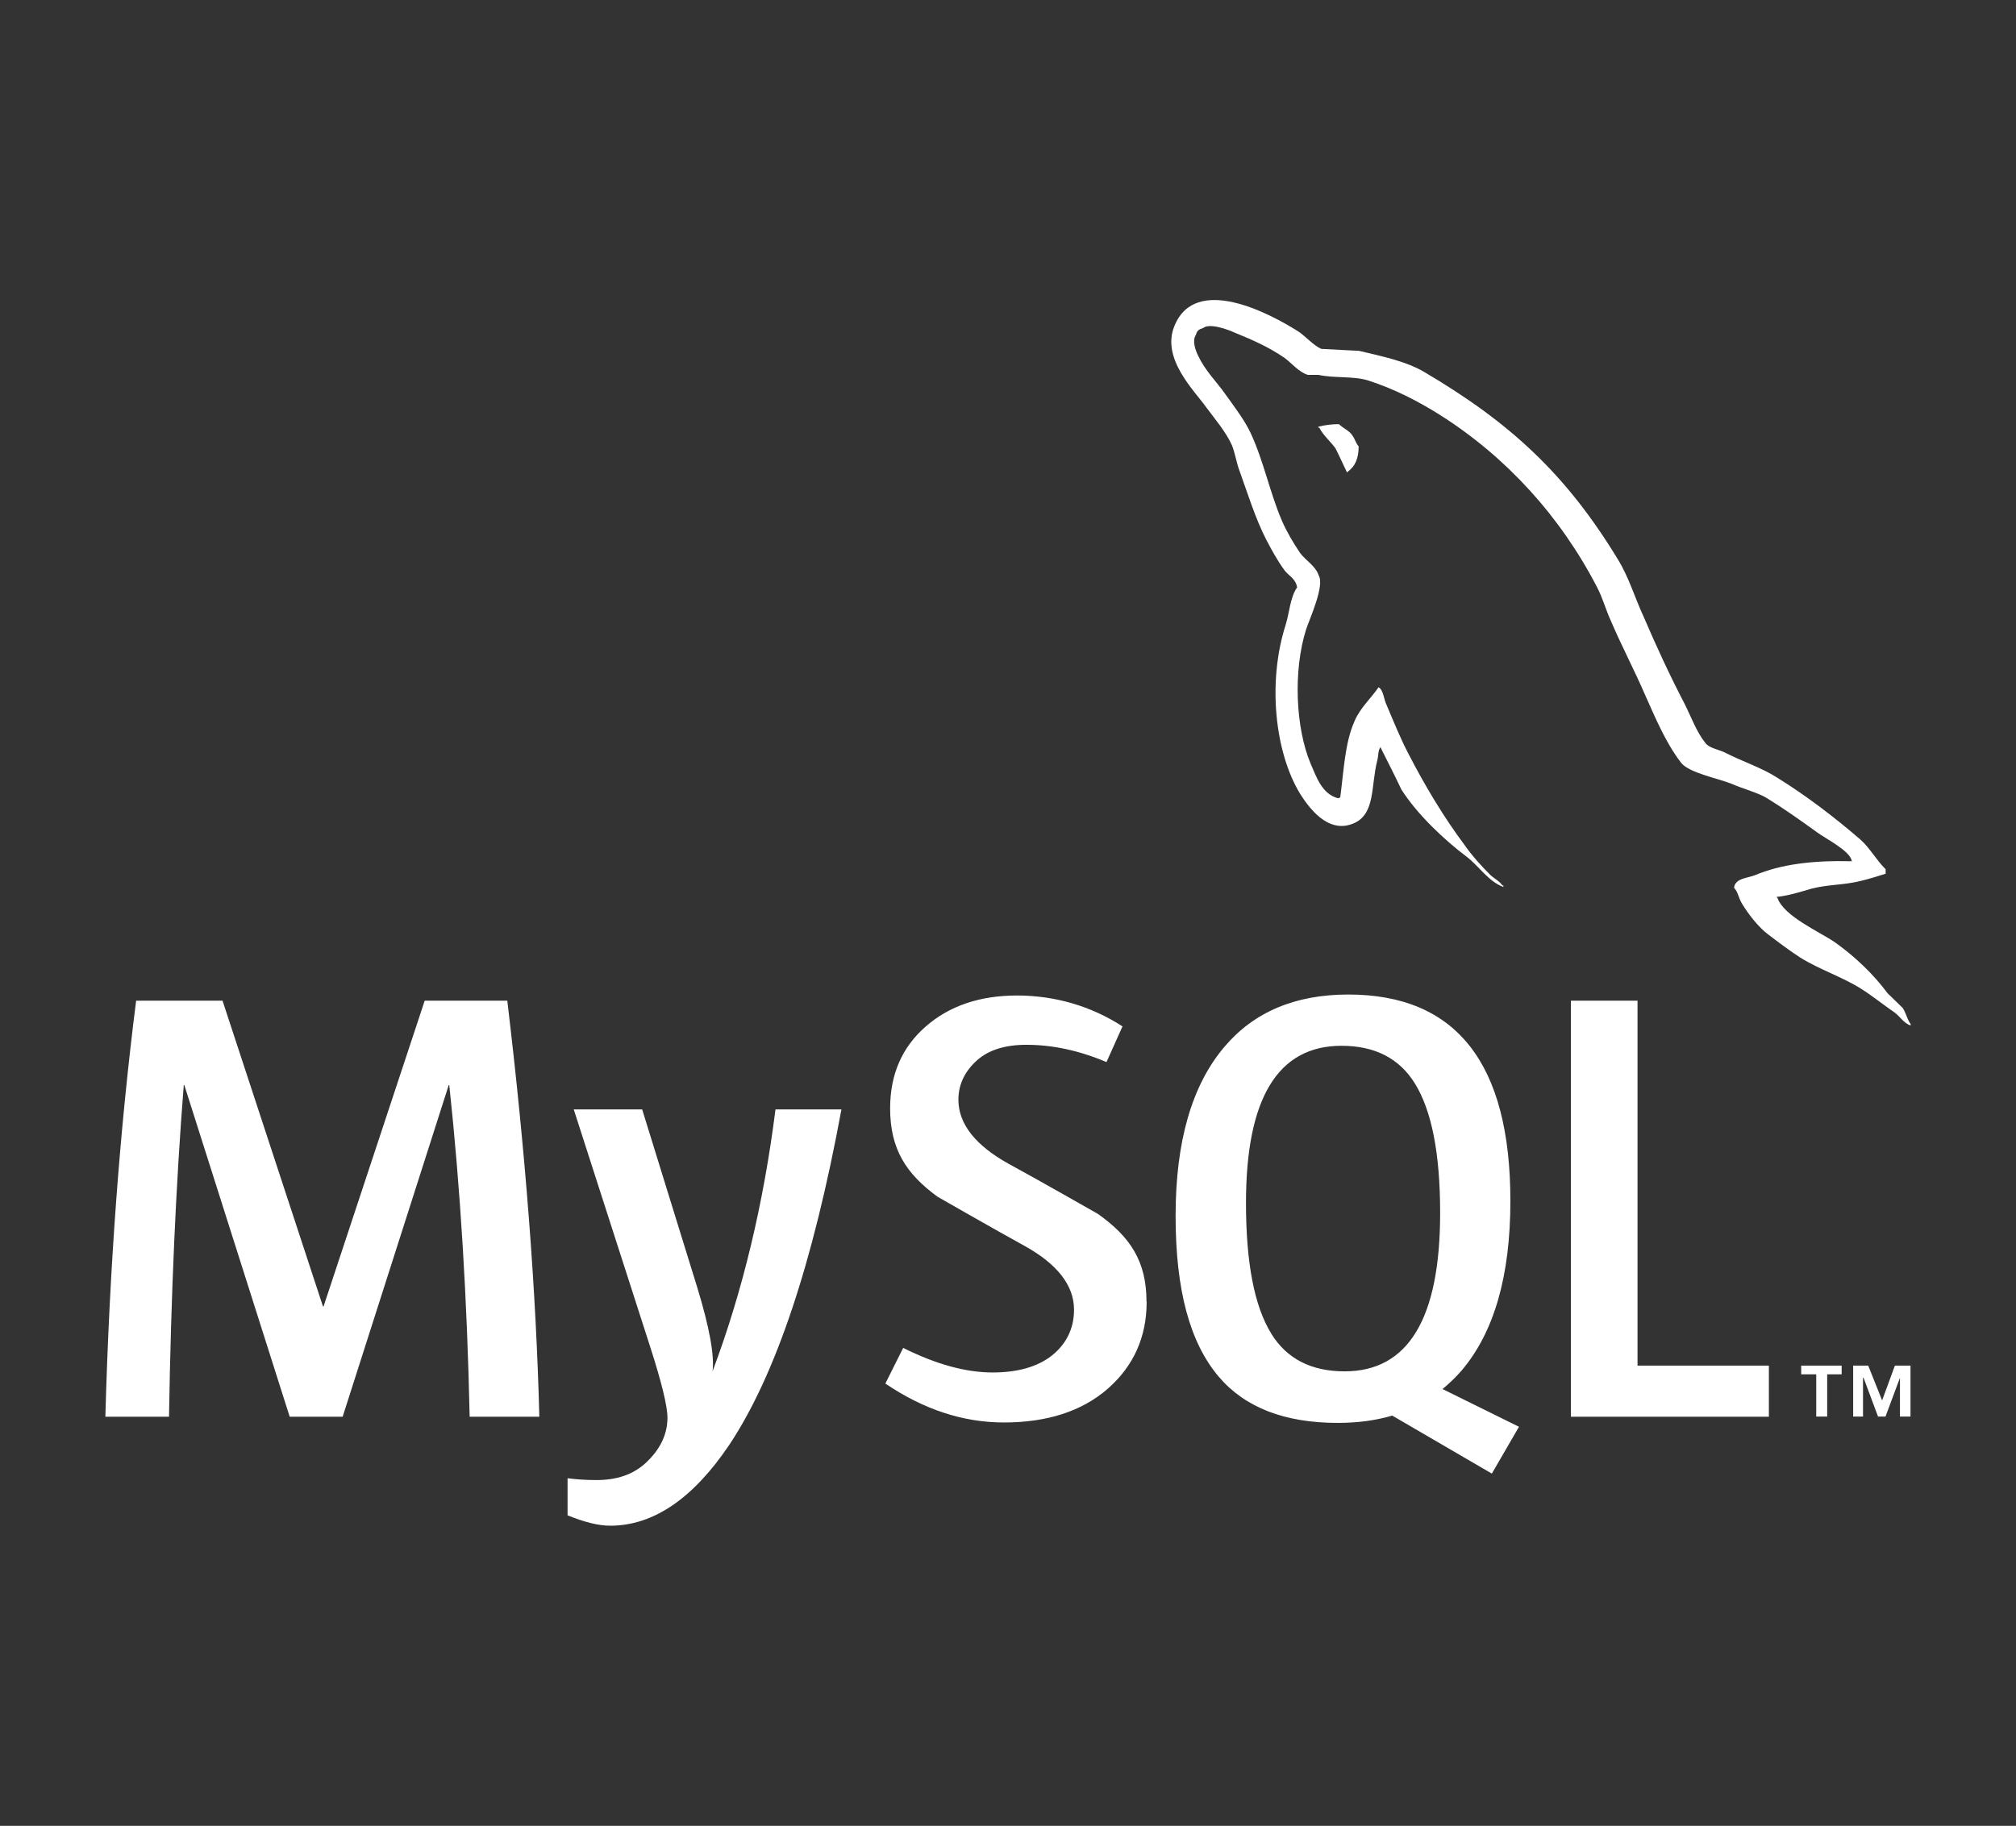 <?xml version="1.0" encoding="UTF-8"?>
<svg id="Capa_1" data-name="Capa 1" xmlns="http://www.w3.org/2000/svg" viewBox="0 0 143.5 130">
  <rect x="0" y="0" width="143.5" height="130" fill="#333333" stroke="none"/>
  <path d="M38.39,100.87h-4.96c-.18-8.37-.66-16.24-1.45-23.61h-.04l-7.55,23.61h-3.77l-7.5-23.61h-.04c-.56,7.08-.91,14.95-1.05,23.61H7.5c.29-10.53,1.02-20.41,2.19-29.62h6.15l7.15,21.77h.04l7.2-21.77h5.88c1.29,10.8,2.05,20.67,2.28,29.62m21.5-21.86c-2.02,10.95-4.68,18.91-7.99,23.88-2.58,3.82-5.4,5.74-8.47,5.74-.82,0-1.83-.25-3.03-.74v-2.64c.59,.08,1.27,.13,2.06,.13,1.44,0,2.59-.39,3.47-1.19,1.05-.96,1.58-2.05,1.58-3.25,0-.82-.41-2.5-1.23-5.05l-5.44-16.9h4.87l3.91,12.64c.88,2.87,1.24,4.87,1.1,6.01,2.14-5.7,3.63-11.92,4.48-18.65h4.7Z" style="fill: #fff;"/>
  <path d="M125.9,100.87h-14.08v-29.62h4.74v25.98h9.35v3.65Zm-17.77,.72l-5.45-2.69c.48-.4,.94-.83,1.36-1.32,2.31-2.72,3.47-6.74,3.47-12.07,0-9.8-3.85-14.7-11.54-14.7-3.77,0-6.72,1.24-8.82,3.73-2.31,2.72-3.47,6.73-3.47,12.03s1.02,9.03,3.07,11.45c1.87,2.2,4.7,3.29,8.47,3.29,1.41,0,2.7-.17,3.88-.52l7.09,4.13,1.93-3.33Zm-17.64-6.64c-1.2-1.93-1.8-5.03-1.8-9.3,0-7.46,2.27-11.19,6.8-11.19,2.37,0,4.11,.89,5.22,2.68,1.2,1.93,1.8,5,1.8,9.22,0,7.52-2.27,11.28-6.8,11.28-2.37,0-4.11-.89-5.22-2.68m-8.87-2.28c0,2.51-.92,4.57-2.76,6.19-1.84,1.61-4.32,2.41-7.41,2.41-2.9,0-5.71-.93-8.43-2.77l1.27-2.54c2.34,1.17,4.46,1.75,6.36,1.75,1.78,0,3.18-.4,4.19-1.18,1.01-.79,1.61-1.89,1.61-3.29,0-1.76-1.23-3.26-3.48-4.52-2.08-1.14-6.23-3.52-6.23-3.52-2.25-1.64-3.38-3.4-3.38-6.3,0-2.4,.84-4.34,2.52-5.81,1.68-1.48,3.86-2.22,6.52-2.22s5.25,.74,7.5,2.2l-1.14,2.54c-1.93-.82-3.83-1.23-5.7-1.23-1.52,0-2.69,.37-3.51,1.1-.82,.73-1.33,1.66-1.33,2.81,0,1.75,1.25,3.27,3.57,4.56,2.1,1.14,6.36,3.57,6.36,3.57,2.31,1.64,3.46,3.38,3.46,6.26" style="fill: #fff;"/>
  <path d="M131.84,61.32c-2.86-.07-5.08,.22-6.94,1-.54,.21-1.39,.21-1.47,.89,.29,.29,.32,.75,.58,1.15,.43,.72,1.18,1.68,1.86,2.18,.75,.57,1.5,1.14,2.29,1.65,1.39,.86,2.97,1.36,4.33,2.22,.79,.5,1.58,1.14,2.37,1.68,.39,.29,.64,.75,1.14,.93v-.11c-.25-.32-.32-.79-.57-1.15l-1.07-1.04c-1.04-1.4-2.33-2.61-3.72-3.61-1.15-.79-3.65-1.86-4.12-3.18l-.07-.07c.79-.07,1.72-.36,2.47-.58,1.22-.32,2.33-.25,3.58-.57,.57-.14,1.14-.32,1.72-.5v-.32c-.65-.64-1.11-1.5-1.79-2.11-1.82-1.57-3.83-3.11-5.91-4.4-1.11-.72-2.54-1.18-3.72-1.79-.43-.22-1.14-.32-1.4-.68-.64-.79-1-1.82-1.47-2.76-1.03-1.97-2.04-4.15-2.93-6.23-.65-1.4-1.04-2.79-1.83-4.08-3.69-6.08-7.69-9.77-13.85-13.39-1.32-.75-2.9-1.07-4.58-1.47l-2.69-.14c-.57-.25-1.15-.93-1.65-1.25-2.04-1.29-7.3-4.08-8.8-.39-.97,2.33,1.43,4.62,2.26,5.8,.61,.82,1.4,1.75,1.82,2.68,.25,.61,.32,1.25,.57,1.9,.57,1.58,1.11,3.33,1.86,4.8,.39,.75,.82,1.54,1.32,2.22,.29,.4,.79,.57,.9,1.22-.5,.71-.54,1.79-.82,2.68-1.29,4.04-.78,9.05,1.04,12.03,.57,.89,1.93,2.86,3.76,2.11,1.61-.64,1.26-2.68,1.72-4.47,.11-.43,.04-.72,.25-1v.07c.5,1,1,1.97,1.47,2.97,1.11,1.75,3.04,3.58,4.65,4.79,.86,.65,1.54,1.76,2.61,2.15v-.11h-.07c-.22-.32-.54-.46-.82-.71-.65-.64-1.36-1.43-1.86-2.15-1.5-2.01-2.83-4.23-4.01-6.52-.58-1.11-1.07-2.33-1.54-3.44-.22-.43-.22-1.07-.58-1.29-.54,.79-1.32,1.47-1.72,2.43-.68,1.54-.75,3.44-1.01,5.41l-.14,.07c-1.14-.29-1.54-1.47-1.97-2.47-1.07-2.54-1.25-6.62-.32-9.56,.25-.75,1.33-3.11,.9-3.83-.22-.69-.93-1.07-1.33-1.61-.46-.68-.97-1.54-1.29-2.29-.86-2-1.29-4.22-2.22-6.23-.43-.93-1.18-1.9-1.79-2.76-.68-.97-1.43-1.65-1.97-2.79-.18-.39-.43-1.04-.14-1.47,.07-.29,.22-.39,.5-.47,.46-.39,1.79,.11,2.25,.32,1.33,.54,2.44,1.04,3.54,1.79,.5,.36,1.04,1.04,1.68,1.22h.75c1.14,.25,2.43,.07,3.51,.39,1.9,.61,3.61,1.5,5.15,2.47,4.69,2.97,8.55,7.2,11.16,12.24,.43,.82,.61,1.58,1,2.43,.75,1.76,1.69,3.54,2.43,5.26,.75,1.68,1.47,3.4,2.54,4.8,.54,.75,2.69,1.14,3.65,1.54,.71,.32,1.83,.61,2.47,1,1.22,.75,2.43,1.61,3.58,2.44,.57,.43,2.36,1.32,2.47,2.04m-36.51-31.1c-.49,0-.99,.06-1.46,.18v.07h.07c.29,.57,.79,.97,1.15,1.47,.29,.57,.54,1.14,.82,1.72l.07-.07c.5-.36,.76-.93,.76-1.79-.22-.25-.25-.5-.43-.75-.21-.36-.68-.54-.96-.82" style="fill: #fff;"/>
  <path d="M135.25,100.86h.74v-3.63h-1.11l-.91,2.48-.99-2.48h-1.07v3.63h.7v-2.76h.04l1.03,2.76h.53l1.03-2.76v2.76h0Zm-5.97,0h.78v-3.01h1.03v-.62h-2.88v.62h1.07v3.01s0,0,0,0Z" style="fill: #fff;"/>
</svg>